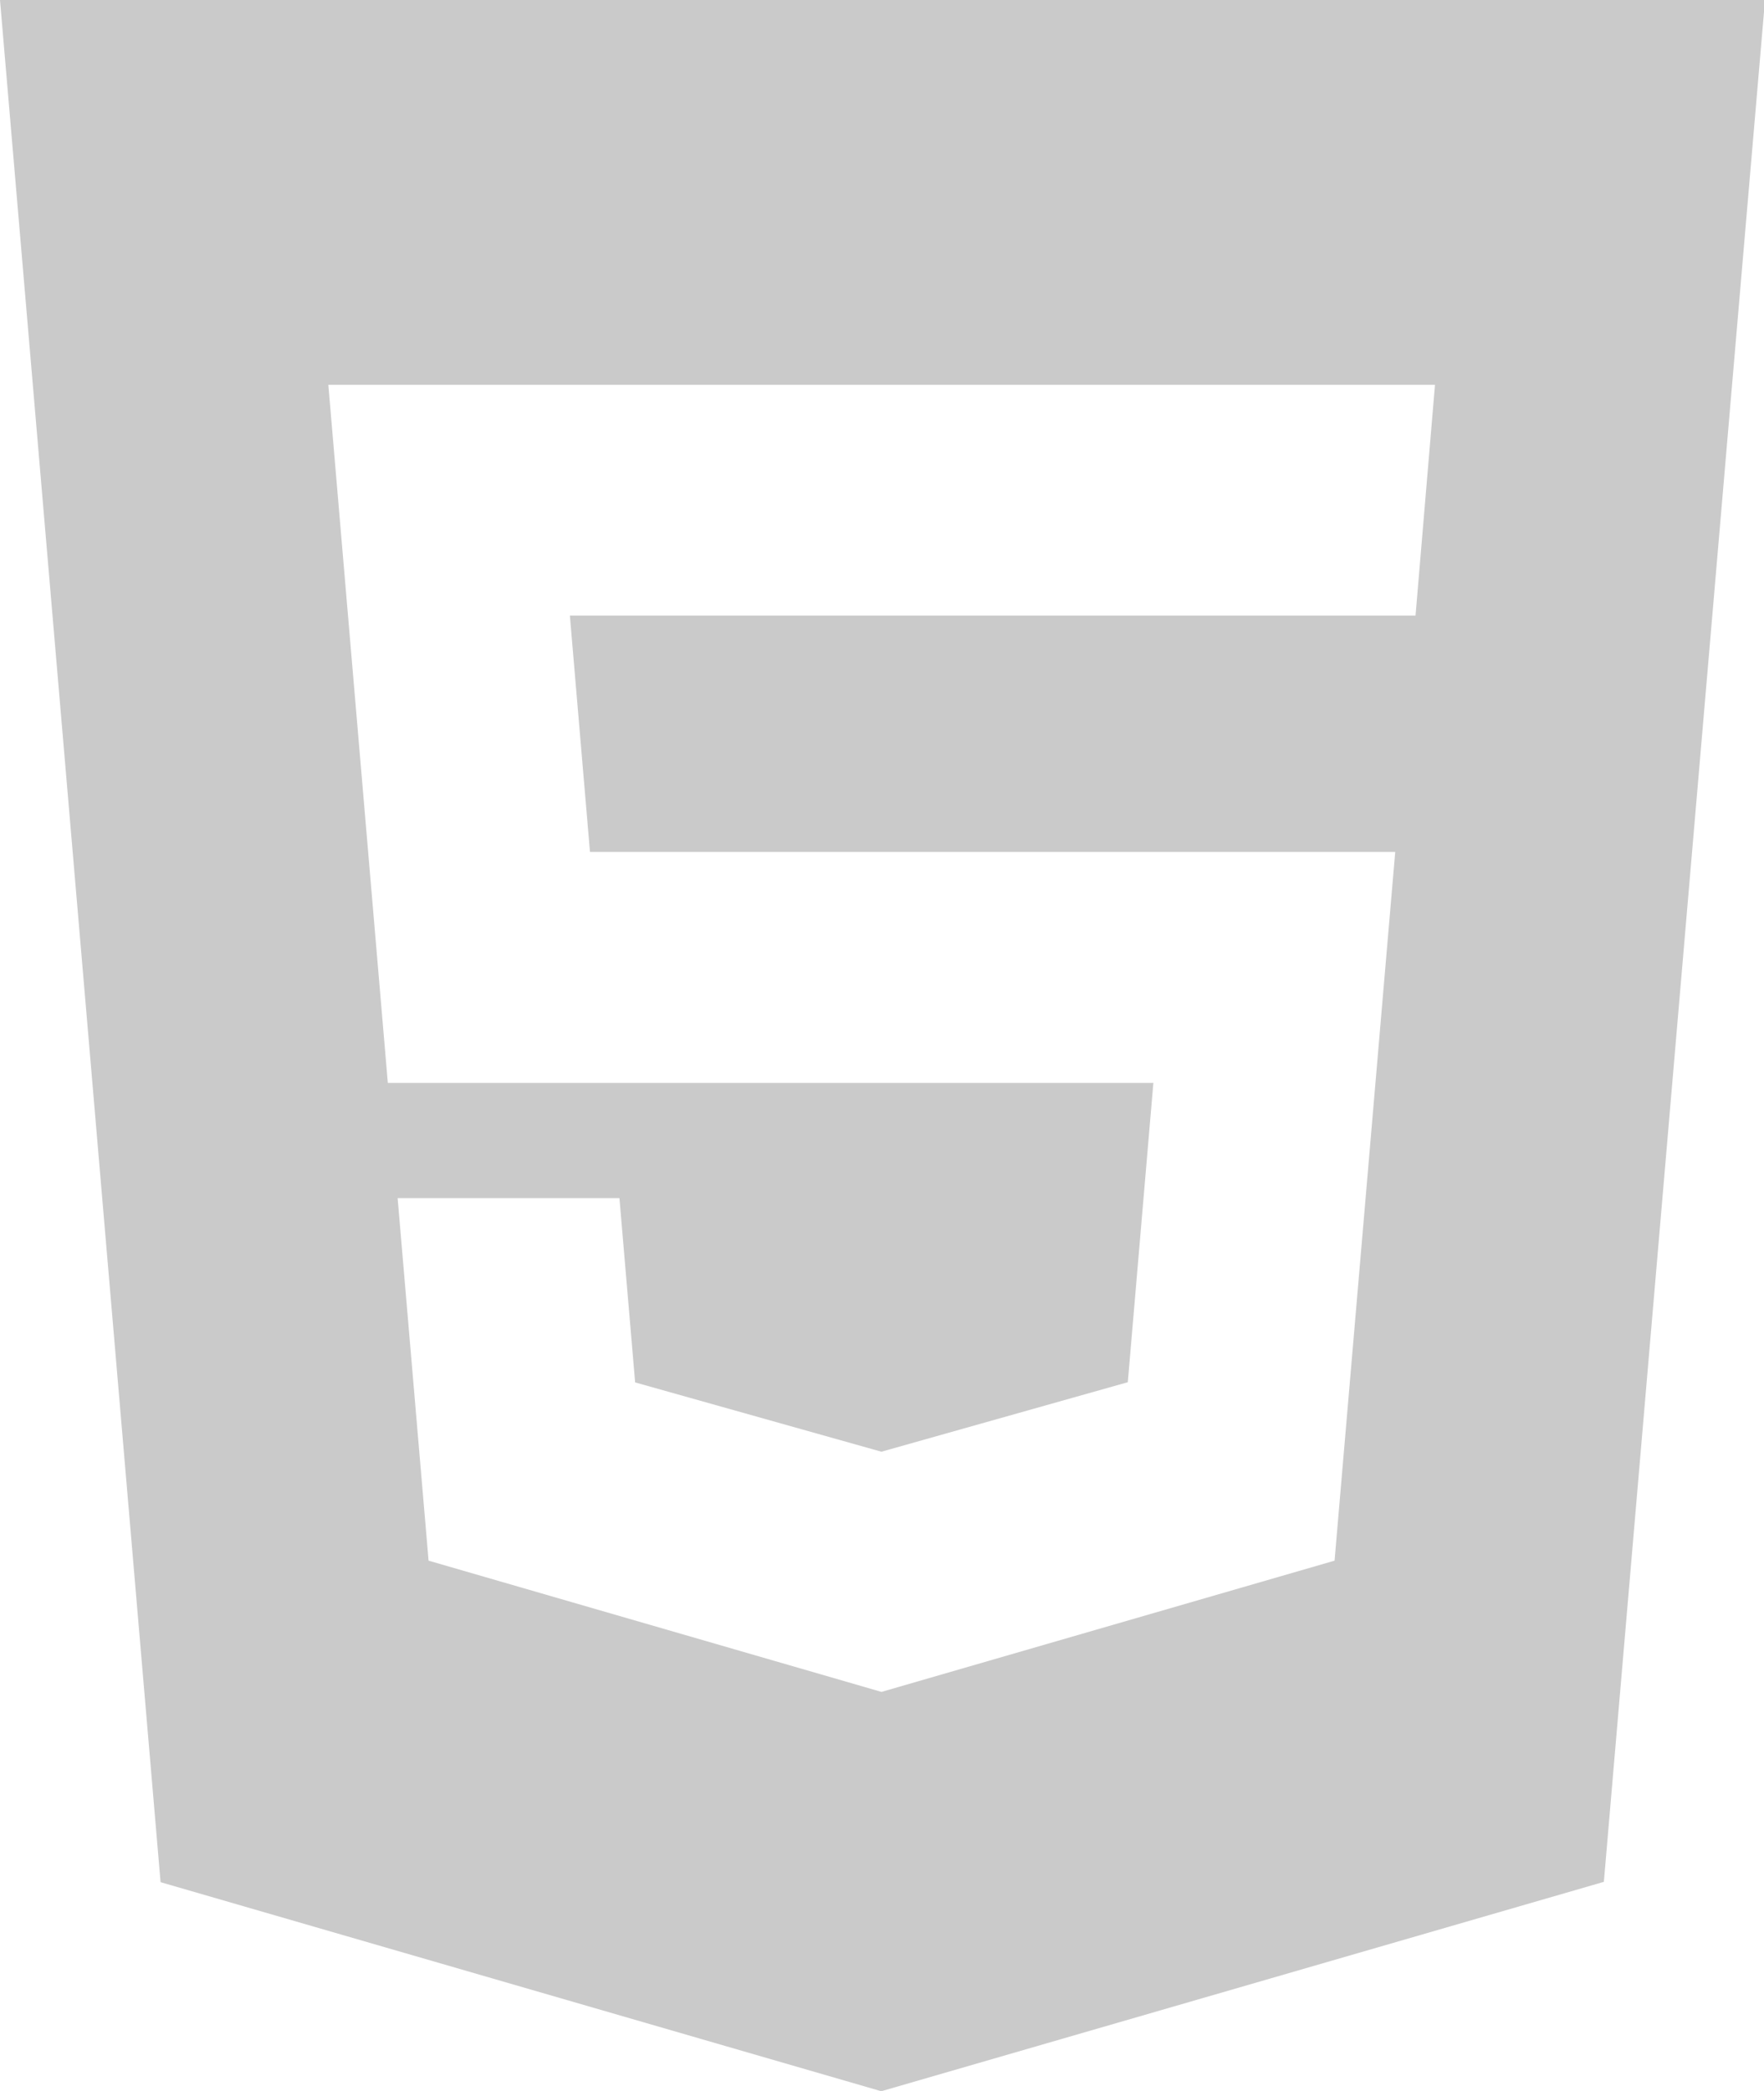 <?xml version="1.0" standalone="no"?>
<!DOCTYPE svg PUBLIC "-//W3C//DTD SVG 1.0//EN" "http://www.w3.org/TR/2001/REC-SVG-20010904/DTD/svg10.dtd">
<svg xmlns="http://www.w3.org/2000/svg" xmlns:xlink="http://www.w3.org/1999/xlink" id="body_1" width="27" height="32">

<g transform="matrix(0.993 0 0 1.016 0 0)">
    <path transform="matrix(1 0 0 1 -4.394 -1.928)"  d="M4.394 1.928L6.869 30.279L17.978 33.428L29.116 30.274L31.6 1.928L4.394 1.928zM26.208 11.2L13.178 11.2L13.488 14.761L25.9 14.761L24.965 25.436L17.981 27.413L11 25.436L10.523 19.975L13.942 19.975L14.184 22.751L17.976 23.794L17.984 23.794L21.778 22.748L22.172 18.24L10.372 18.24L9.455 7.724L26.513 7.724L26.213 11.201z" stroke="none" fill="#CACACA" fill-rule="nonzero" />
</g>
</svg>